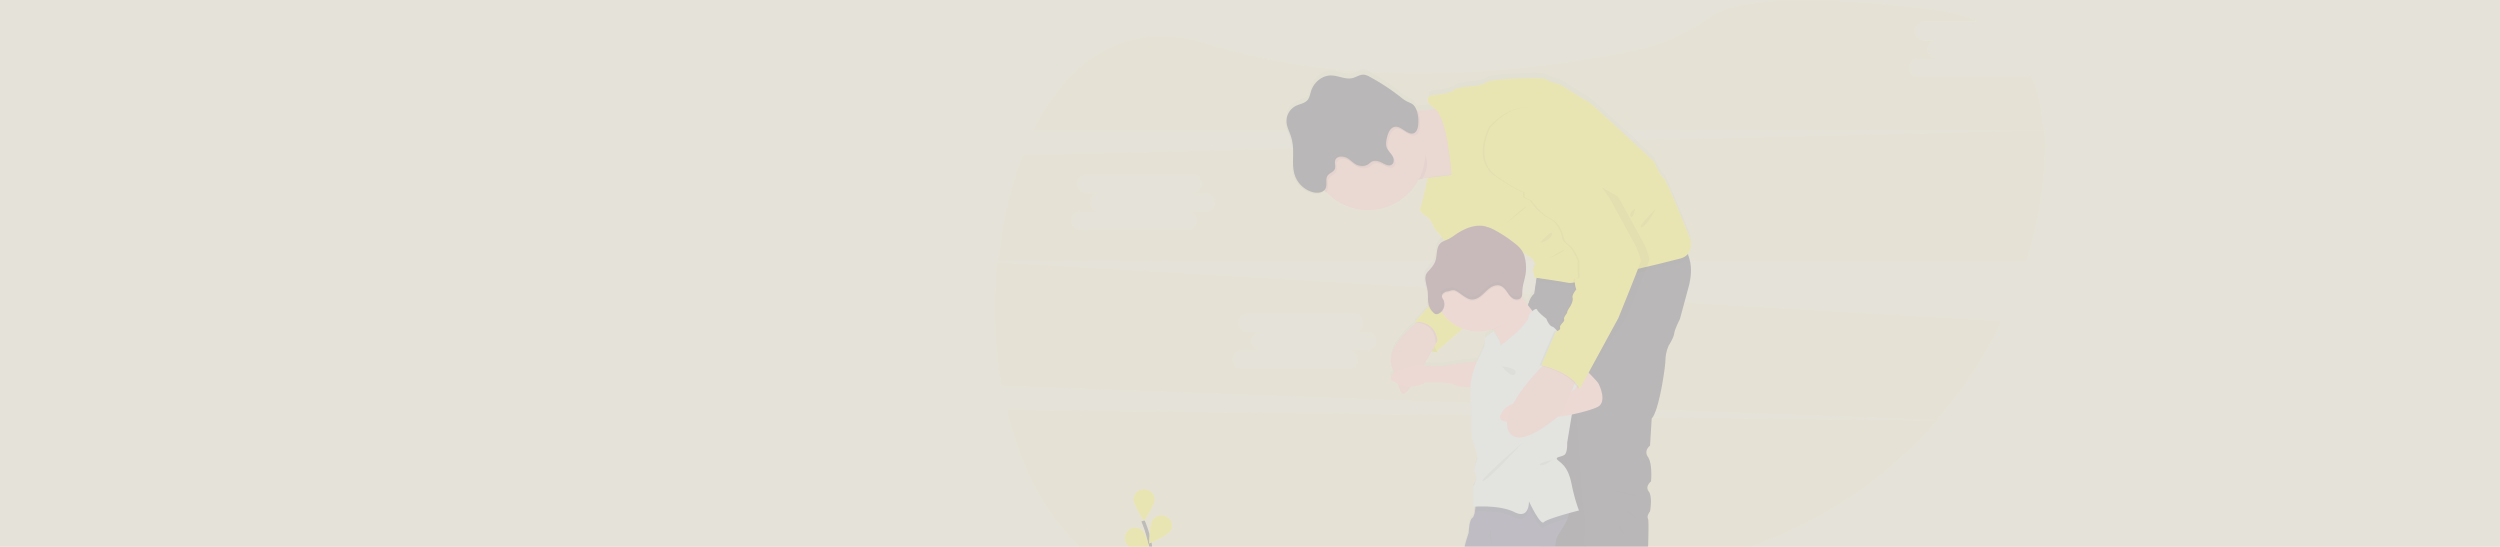 <svg xmlns="http://www.w3.org/2000/svg" xmlns:xlink="http://www.w3.org/1999/xlink" width="1440" height="315" viewBox="0 0 1440 315">
    <defs>
        <path id="a" d="M0 0h1440v315H0z"/>
        <linearGradient id="c" x1="50.002%" x2="50.002%" y1="100.052%" y2=".007%">
            <stop offset="0%" stop-color="gray" stop-opacity=".25"/>
            <stop offset="54%" stop-color="gray" stop-opacity=".12"/>
            <stop offset="100%" stop-color="gray" stop-opacity=".1"/>
        </linearGradient>
    </defs>
    <g fill="none" fill-rule="evenodd">
        <mask id="b" fill="#fff">
            <use xlink:href="#a"/>
        </mask>
        <use fill="#E5E2D9" xlink:href="#a"/>
        <g mask="url(#b)" opacity=".27">
            <path fill="#F5EE4A" d="M580 236c9.565 40.71 29.814 75.9 61.81 92.98 66.51 35.45 216.496 17.163 328.43-3.84 56.563-10.577 107.905-39.802 145.76-82.968L580 236zM1166.342 44.301h-61.398c-2.93 0-5.304-2.366-5.304-5.285 0-2.92 2.375-5.286 5.304-5.286h10.614c-2.864-.092-5.139-2.433-5.139-5.288 0-2.856 2.275-5.197 5.139-5.289h-7.58c-2.863-.092-5.138-2.432-5.138-5.288 0-2.856 2.275-5.197 5.139-5.289h32.046c-7.111-3.293-15.423-5.637-25.001-6.866-87.38-11.18-118.577-3.782-129.582 3.842-13.577 9.386-28.724 16.29-44.913 19.617-53.912 11.082-154.737 24.42-246.12-4.27C648.989 10.628 615.236 34.734 595 75h582c-.76-11.702-3.035-22.504-7.21-31.967a5.277 5.277 0 0 1-3.448 1.268z" opacity=".1"/>
            <path fill="#F5EE4A" fill-rule="nonzero" d="M574.321 151a270.485 270.485 0 0 0 2.379 71.286L1115.56 242a253.234 253.234 0 0 0 37.44-57.111L574.321 151zm213.126 50.85h-10.61a5.303 5.303 0 0 1 0 10.606h-61.375a5.302 5.302 0 0 1 0-10.606h10.61a5.308 5.308 0 0 1 0-10.612h-7.577a5.308 5.308 0 0 1 0-10.611h61.376a5.308 5.308 0 0 1 0 10.611h7.576a5.308 5.308 0 0 1 0 10.612zM1177.727 75l-588.64 14.304C581.925 107.684 577.204 128.45 575 150h592.413a251.14 251.14 0 0 0 8.556-38.691c1.763-12.659 2.468-24.905 1.758-36.309zm-483.223 46.85h-10.616a5.307 5.307 0 0 1 4.594 2.648 5.291 5.291 0 0 1 0 5.298 5.307 5.307 0 0 1-4.594 2.65h-61.41a5.302 5.302 0 0 1-5.306-5.299 5.302 5.302 0 0 1 5.306-5.297h10.616a5.307 5.307 0 0 1-5.14-5.301 5.307 5.307 0 0 1 5.14-5.3h-7.58a5.307 5.307 0 0 1-5.14-5.301 5.307 5.307 0 0 1 5.14-5.3h61.41a5.307 5.307 0 0 1 5.14 5.3 5.307 5.307 0 0 1-5.14 5.3h7.58a5.307 5.307 0 0 1 5.14 5.301 5.307 5.307 0 0 1-5.14 5.3z" opacity=".1"/>
            <path stroke="#535461" stroke-width="2" d="M657.176 384s-8.065-26.316 1.509-45.682c4.076-8.1 5.307-17.253 3.51-26.084A67.636 67.636 0 0 0 658.359 300"/>
            <path fill="#F5EE4A" d="M665 287.586c0 3.184-5.997 12.414-5.997 12.414S653 290.748 653 287.586c.1-3.112 2.757-5.586 6-5.586s5.9 2.474 6 5.586zM674.118 305.736C672.313 308.399 662 313 662 313s.188-10.85 1.999-13.509c1.85-2.564 5.507-3.259 8.248-1.567 2.741 1.691 3.571 5.154 1.871 7.812zM649.894 314.333C652.208 316.62 663 319 663 319s-2.645-10.915-4.97-13.21a5.778 5.778 0 0 0-5.73-1.577c-2.05.573-3.632 2.232-4.134 4.335a6.024 6.024 0 0 0 1.717 5.785h.011z"/>
            <path fill="#F5EE4A" d="M665 287.586c0 3.184-5.997 12.414-5.997 12.414S653 290.748 653 287.586c.1-3.112 2.757-5.586 6-5.586s5.9 2.474 6 5.586zM674.118 305.736C672.313 308.399 662 313 662 313s.188-10.85 1.999-13.509c1.85-2.564 5.507-3.259 8.248-1.567 2.741 1.691 3.571 5.154 1.871 7.812zM649.894 314.333C652.208 316.62 663 319 663 319s-2.645-10.915-4.97-13.21a5.778 5.778 0 0 0-5.73-1.577c-2.05.573-3.632 2.232-4.134 4.335a6.024 6.024 0 0 0 1.717 5.785h.011z"/>
            <path fill="url(#c)" fill-rule="nonzero" d="M398.981 144.26c2.95-3.3 1.797-8.445 1.797-8.445s-13.92-35.531-15.464-35.922c-1.544-.39-5.417-9.353-5.417-9.353S342.778 55.2 341.443 55.2c-1.334 0-14.887-9.76-16.623-9.952-1.736-.193-4.45-1.172-7.35-2.751-2.9-1.58-32.29.198-33.45 1.562-1.158 1.365-6.591 2.344-6.591 2.344s-11.02.583-12.57 2.537c-1.548 1.953-12.947 2.987-12.947 2.987s-5.609 2.09 2.005 7.642c-2.44.385-5.29.683-8.185.892-.725.05-1.461.099-2.198.137h-.434a7.196 7.196 0 0 0-2.702-3.637 22.65 22.65 0 0 0-2.566-1.194 20.478 20.478 0 0 1-3.801-2.613 124.564 124.564 0 0 0-17.975-11.928 8.6 8.6 0 0 0-3.202-1.205c-2.357-.226-4.46 1.43-6.768 1.986-4.054.974-8.141-1.502-12.31-1.54-5.209-.05-9.95 4.01-11.537 9.017-.588 1.854-.852 3.918-2.12 5.387-1.649 1.92-4.434 2.2-6.692 3.34A10.115 10.115 0 0 0 168 67.172v.044c0 .292 0 .583.05.875.258 2.355 1.345 4.528 2.142 6.762a28.003 28.003 0 0 1 1.538 7.097.364.364 0 0 1 0 .077c.033.402.06.803.077 1.21v1.426c0 2.101-.071 4.22-.066 6.321V92.278c0 .28 0 .55.033.848v.297c0 .258.038.522.066.78 0 .111 0 .227.027.337 0 .253.06.5.094.748l.05.352c.038.248.082.495.126.743l.065.34c.055.265.121.551.187.793.028.094.044.182.066.275.099.367.209.72.33 1.057a15.49 15.49 0 0 0 10.25 9.677c.886.245 1.802.36 2.72.342 1.648-.039 3.224-.55 4.202-1.679.242.276.478.55.73.826a32.893 32.893 0 0 0 28.594 10.364 32.924 32.924 0 0 0 24.874-17.517 63.885 63.885 0 0 1 1.725-.352c1-.187 2.005-.363 3.016-.55l.972-.154.385-.066c4.944-.781 9.745-1.304 13.184-1.65l-13.59 1.688s-3.297 15.851-4.247 17.607c-.95 1.755 3.296 4.682 3.296 4.682s3.675 4.49 3.675 5.86 4.252 5.27 5.411 7.416a3.3 3.3 0 0 0 .55.743 7.771 7.771 0 0 0-2.34 1.425c-2.687 2.547-1.792 7.015-3.022 10.514-.77 2.2-2.379 3.983-3.928 5.716a7.801 7.801 0 0 0-1.384 1.92 4.727 4.727 0 0 0-.368 1.475 7.235 7.235 0 0 0-.033.847v.1c0 .22 0 .434.044.649v.28c.269 2.3 1.049 4.523 1.285 6.823.236 2.3-.05 4.616.423 6.855.164.78.418 1.54.758 2.261l-7.866 8.803s-.05.435-.066 1.15c-6.56 5.453-16.7 15.741-13.08 24.814.395.994.762 1.946 1.099 2.855-2.665 1.7-3.544 3.72.45 5.733.632.32 1.242.595 1.84.842 2.05 6.025 2.851 7.703 6.285 3.263.368-.484.796-1.1 1.263-1.766 4.834-.1 7.63-2.339 7.63-2.339s13.53-.78 17.03 1.37c1.753 1.1 5.873 1.32 9.52 1.293-.049 3.936.135 7.871.55 11.785 0 0-.583 16.594.966 20.11 1.55 3.516 2.407 9.568 2.407 9.568s-2.599 5.854-1.055 8.979c1.543 3.125-1.352 7.615-1.352 7.615v11.515l1.1-.077c-.083.776-.188 1.59-.325 2.366-.319 1.8-.797 3.411-1.533 3.934-1.933 1.392-2.126 8.803-2.126 8.803s-3.092 8.985-2.516 10.547c.577 1.563-3.67 4.682-2.702 7.026.967 2.344 2.944 17.177 4.664 21.458 1.719 4.28-3.505 3.125-3.505 3.125l1.543 11.125s1.55 11.323.39 12.104c-1.159.781-7.828 6.443-3.24 9.76.356.259.719.495 1.098.721.02.514.008 1.028-.038 1.54-.088.875-.308 1.574-.797 1.651-1.362.198-4.07 1.563-4.642.98-.571-.584-3.845 1.474-7.141 2.145l-.456.072-4.28-1.1a30.07 30.07 0 0 0-19.336-.716s-3.104.484-4.61 2.806c-.763 1.188-1.098 2.861-.417 5.194 2.066 6.9 16.145 9.276 16.145 9.276s4.878 1.007 10.74 2.338h-.588a6.47 6.47 0 0 0-6.482 5.87 6.474 6.474 0 0 0 5.277 6.977 6.465 6.465 0 0 0 7.396-4.66 6.478 6.478 0 0 0-3.994-7.785c6.592 1.519 13.893 3.367 16.86 4.671a51.523 51.523 0 0 0 6.773 2.036 6.423 6.423 0 1 0 11.965 2.696c8.97 1.876 17.612 3.466 17.612 3.466l14.43.237h.1a6.432 6.432 0 0 0-6.384 6.459 6.432 6.432 0 0 0 6.428 6.415 6.432 6.432 0 0 0 6.427-6.415 6.432 6.432 0 0 0-6.383-6.46l21.847.358a6.466 6.466 0 0 0 1.97 6.717 6.441 6.441 0 0 0 6.923.973 6.46 6.46 0 0 0 3.742-5.913 6.463 6.463 0 0 0-.198-1.573l19.27.313 3.846-4.236c.215-.412.344-.863.38-1.326.115-1.392-.605-3.505-5.527-4.402-.363-.066-10.405.094-19.277.243v-3.489s-.247-1.92-.4-4.181a49.31 49.31 0 0 1-.1-2.041c.503.344 1.06.599 1.649.753 3.675.59 8.701-10.15 8.701-10.15s0-6.053 1.16-10.933c1.158-4.88 3.295-21.281 3.295-21.281l4.648-19.714s1.922-40.219.956-41.781c-.967-1.563 1.164-4.297 1.164-4.297s1.544-8.589-.774-11.516c-2.319-2.927 1.351-5.86 1.351-5.86s.967-10.15-1.741-14.051c-2.709-3.901 1.269-6.636 1.269-6.636l.966-15.812c4.06-4.1 7.73-28.5 7.927-33.771.051-2.967.71-5.892 1.934-8.594 0 0 2.703-4.1 3.093-6.834.39-2.734 3.296-8.39 3.296-8.39l5.026-18.745c2.027-7.56 1.511-13.15.165-17.133a22.576 22.576 0 0 0-.62-1.563zm-90.811 1.1c3.093 1.954 2.126 2.537 3.093 3.71.967 1.171.192.973-.583 2.926-.774 1.953-.192 1.37.193 3.516.384 2.146.197 2.146.197 2.146l.967.137-1.346 9.062c-2.197 1.436-3.202 4.187-3.658 7.026a194.802 194.802 0 0 1-3.774-5.095c.4-.897.324-1.964.335-2.971.044-3.301 1.274-6.454 1.84-9.705a24.56 24.56 0 0 0-.313-9.964 15.156 15.156 0 0 0-1.29-3.538c1.252.836 2.84 1.827 4.339 2.773v-.022zm3.477 191.32s2.445-1.651 4.818-3.153c.796 5.793 1.55 11.818 2.082 17.265a427.05 427.05 0 0 0-1.445-3.18 6.553 6.553 0 0 1-1.494-3.709c-.093-2.123-3.96-7.202-3.96-7.202v-.022zM297.15 136.012c.55.077 1.33.776 2.066 1.612-.682-.55-1.368-1.1-2.071-1.617l.005.005zm-35.383 72.23c-2.23.704-9.79.6-14.283.335a689.208 689.208 0 0 0 4.834-8.429c.875.227 1.766.387 2.665.479l14.717-12.946a25.31 25.31 0 0 0 17.084-.11l.401.627c.17.275.352.55.55.858l-.369-.6s-5.68 3.39-5.103 4.952c.577 1.563-.77 5.464-2.895 9.645a51.763 51.763 0 0 0-1.489 3.12c-4.812.45-13.882 1.364-16.112 2.068zm27.923 180.374l-.082-1.546c.934-.203 1.549-.39 1.549-.39a60.995 60.995 0 0 0-.967-6.834c-.582-2.343-.28-1.562 1.983-3.3 2.263-1.74 0-21.458 0-21.458s1.099-1.37 2.84 2.145c1.742 3.516 3.488 5.662 4.07 5.855.583.192-2.323 4.104 0 7.812a22.47 22.47 0 0 1 2.896 7.808s-1.544 6.2.774 8.957c.314.32.687.577 1.1.753v1.568c0 1.03 0 1.91-.05 2.097a.776.776 0 0 1-1.236.484c-.6-.39-4.395.484-4.137 2.932a17.991 17.991 0 0 1-3.032 2.845l-5.268-1.365-.44-8.363z" transform="translate(573)"/>
            <path fill="#F5EE4A" d="M815.074 186.248s-1.836 15.196 12.733 16.752L830 192.481l-4.59-6.233-6.574-2.248-3.762 2.248z"/>
            <path fill="#000" d="M818.894 184l-3.818 2.243S813.21 201.443 828 203" opacity=".1"/>
            <path fill="#F8BDC5" d="M842 100.26s-9.941.599-19.91 2.222a136.2 136.2 0 0 0-3.044.545c-.588.109-1.165.223-1.741.348-5.223 1.057-9.98 2.43-12.753 4.184-3.327 2.098-4.436-3.552-4.541-11.402-.044-2.762.05-5.79.2-8.852.194-3.541.476-7.126.776-10.35.66-7.148 1.42-12.705 1.42-12.705s3.481 0 8.133-.158l1.497-.054c1.458-.055 3.005-.131 4.563-.224.738-.038 1.48-.082 2.218-.136 2.95-.207 5.86-.501 8.317-.883 2.617-.414 4.74-.937 5.894-1.634C838.296 58.078 842 100.26 842 100.26z"/>
            <path fill="#474463" d="M885.653 156.487l-1.936 12.774s-4.22 5.225-3.667 8.128c.553 2.904 5.42 131.224 5.42 131.224s9.542 54.19 6.229 61.158c-3.313 6.968-.194 23.229-.194 23.229l19.857-3.096L918 153l-32.347 3.487z"/>
            <path fill="#000" d="M885.653 156.487l-1.936 12.774s-4.22 5.225-3.667 8.128c.553 2.904 5.42 131.224 5.42 131.224s9.542 54.19 6.229 61.158c-3.313 6.968-.194 23.229-.194 23.229l19.857-3.096L918 153l-32.347 3.487z" opacity=".1"/>
            <path fill="#474463" d="M972.654 165.19l-5.022 18.617s-2.898 5.62-3.293 8.336c-.396 2.716-3.09 6.788-3.09 6.788a21.555 21.555 0 0 0-1.933 8.529c-.192 5.24-3.842 29.476-7.92 33.548l-.966 15.708s-3.842 2.71-1.158 6.612c2.684 3.9 1.74 13.96 1.74 13.96s-3.672 2.91-1.35 5.82c2.321 2.908.768 11.443.768 11.443s-2.124 2.71-1.158 4.264c.966 1.554-.955 41.499-.955 41.499l-4.644 19.58s-2.13 16.293-3.293 21.141c-1.164 4.849-1.158 10.854-1.158 10.854s-5.023 10.667-8.695 10.088c-3.672-.578-21.439-18.038-21.439-18.038l2.509-58.953s2.124-25.014.773-29.862c-1.35-4.849-2.316-29.086-2.316-29.086l-2.706-38.198-27.016-42.661s-1.96-12.413 3.64-16.094l1.015-6.705.916-6.094 32.072-3.493L967.039 140s3.782 2.342 5.763 8.187c1.356 3.94 1.878 9.493-.148 17.003z"/>
            <path fill="#FFC1C8" d="M887 184.532s-22.495 27.885-21.541 20.094c.595-4.894-2.481-10.87-4.875-14.648-1.414-2.247-2.584-3.718-2.584-3.718s13.725-25.397 14.49-21.936c.243 1.094 1.83 3.603 3.872 6.468 4.306 6.004 10.638 13.74 10.638 13.74z"/>
            <path fill="#F8BDC5" d="M830 192.782s-1.212 2.224-3.035 5.527c-4.368 7.852-12.224 21.771-15.603 26.175-4.804 6.262-4.416.395-9.608-12.718-3.854-9.753 8.009-20.914 14.352-25.986 2.184-1.762 3.713-2.78 3.713-2.78L830 192.782z"/>
            <path fill="#FFC1C8" d="M853.956 208s-16.039 1.35-19.13 2.316c-3.091.966-16.423.385-17.57 0-1.148-.384-23.968 4.83-13.53 10.045 10.438 5.214 17.022 0 17.022 0s13.529-.774 17.021 1.356c3.492 2.13 16.231.966 16.231.966L853.956 208z"/>
            <path fill="#000" d="M820.989 89.15c2.027 5.02.76 9.39-1.628 13.875-5.982 1.09-11.608 2.588-14.74 4.534-8.921 5.564-2.18-43.346-2.18-43.346s4.315 0 9.784-.213c-1.656 7.313 4.618 14.905 8.764 25.15z" opacity=".1"/>
            <path fill="#F8BDC5" d="M821 88.044c-.021 16.782-12.637 30.875-29.316 32.748-16.679 1.872-32.106-9.072-35.848-25.433-3.743-16.36 5.392-32.923 21.226-38.487s33.322 1.643 40.638 16.747a32.995 32.995 0 0 1 3.3 14.425z"/>
            <path fill="#000" d="M973 148.048a7.56 7.56 0 0 1-4.401 3.006c-7.553 2.095-60.801 14.676-64.284 13.913-3.075-.672-16.273-2.54-19.315-2.968l.919-5.99 32.144-3.434L967.24 140s3.774 2.302 5.76 8.048zM842 100.898c-6.354.38-12.684 1.08-18.967 2.102.09-.285.078-.591-.033-.868l12.996-1.6c0 .001-1.9-30.422-8.886-37.713 2.621-.42 4.749-.951 5.904-1.66 5.276-3.091 8.986 39.739 8.986 39.739z" opacity=".1"/>
            <path fill="#F5EE4A" d="M824.36 54.964s11.451-1.029 13-2.966c1.55-1.936 12.616-2.514 12.616-2.514s5.43-.969 6.616-2.328c1.185-1.359 30.655-3.098 33.566-1.546 2.912 1.552 5.63 2.515 7.378 2.713 1.747.198 15.327 9.871 16.684 9.871 1.356 0 38.594 35.056 38.594 35.056s3.86 8.909 5.437 9.294c1.577.385 15.526 35.634 15.526 35.634s1.94 8.517-5.624 10.652c-7.565 2.135-60.936 14.912-64.426 14.136-3.49-.776-19.986-3.098-19.986-3.098s.193 0-.193-2.13c-.386-2.129-.97-1.55-.199-3.488.772-1.937 1.555-1.744.585-2.905-.97-1.161 0-1.744-3.105-3.681-3.104-1.937-6.616-4.066-6.792-4.644-.177-.578-2.911-4.457-4.268-4.65-1.356-.192-39.394-10.845-39.394-10.845l-8.926-2.905s-4.268-2.906-3.308-4.644c.959-1.74 4.261-17.47 4.261-17.47l13.646-1.679s-2.034-32.794-9.676-38.297c-7.642-5.502-2.012-7.566-2.012-7.566z"/>
            <path fill="#000" d="M830 192.584s-1.221 2.18-3.059 5.416c-.286-10.004-7.349-11.943-10.941-12.276 2.2-1.727 3.74-2.724 3.74-2.724l10.26 9.584z" opacity=".1"/>
            <path fill="#F5EE4A" d="M820.88 119l.942 5.223s3.708 4.452 3.708 5.805c0 1.352 4.29 5.222 5.464 7.35 1.175 2.127 5.265 2.518 3.703 6.195-1.563 3.678-10.53 31.732-10.53 31.732L815 185.365s15.213-1.358 12.869 16.635l19.702-17.042L863 157.114s-15.02-28.246-15.601-30.566c-.582-2.32-26.519-7.548-26.519-7.548z"/>
            <path fill="#000" d="M867 129s12-8.943 12-9.936c0-.994-12 9.936-12 9.936zM887 140s6.436-1.586 6.973-5.145C894.509 131.295 887 140 887 140zM892 149s9.382-4.207 8.988-4.935C900.594 143.336 892 149 892 149zM942 120s-3.958 2.354-2.782 4.558C940.394 126.763 942 120 942 120zM954 120s-11.15 10.793-8.629 10.997C947.893 131.202 954 120 954 120zM928 282s14.595 2.845 14.992 3.86C943.39 286.878 928 282 928 282zM934 292s7.798 4.522 7.996 5.838C942.196 299.155 934 292 934 292zM932 302s1.311 5.171 3.5 5.939c2.187.767-3.5-5.939-3.5-5.939zM817.816 73.618c0 .055 0 .116-.027.171-.264 1.734-.967 3.611-2.582 4.187a4.078 4.078 0 0 1-2.928-.271c-2.746-1.213-5.19-4.126-8.124-3.423-1.395.332-2.373 1.401-3.065 2.714-.48.945-.848 1.943-1.098 2.974-.55 2.17-.989 4.53-.149 6.596.139.338.304.664.495.974.78 1.258 1.878 2.326 2.647 3.595.956 1.584 1.203 3.96-.285 5.045a2.995 2.995 0 0 1-2.56.36 15.164 15.164 0 0 1-3.125-1.396c-1.945-1.024-4.395-1.661-6.24-.476-.638.399-1.148.975-1.758 1.396a6.296 6.296 0 0 1-4.246.891c-3.494-.36-4.8-2.592-7.47-4.32-1.956-1.273-6.043-1.816-7.207.787-.747 1.661.362 3.755-.368 5.45-.73 1.694-3.054 2.215-4.13 3.788-1.418 2.07-.1 5.067-1.138 7.365a3.758 3.758 0 0 1-.631.975c-12.098-13.143-11.714-33.58.869-46.252 12.583-12.672 32.854-13.035 45.875-.822l1.483-.056a202.25 202.25 0 0 0 4.52-.227c.366.78.651 1.594.852 2.432.598 2.467.73 5.026.39 7.543z" opacity=".1"/>
            <path fill="#474463" d="M769.2 92.002c-.752 1.644.355 3.714-.368 5.385-.723 1.67-3.058 2.191-4.12 3.747-1.42 2.054-.105 5.018-1.135 7.286-1.184 2.59-4.757 2.996-7.497 2.24a15.342 15.342 0 0 1-10.225-9.559c-1.858-5.286-.658-11.104-1.14-16.686a27.672 27.672 0 0 0-1.535-7.006c-.794-2.192-1.88-4.35-2.137-6.678a9.925 9.925 0 0 1 5.36-9.757c2.257-1.095 5.036-1.407 6.68-3.286 1.26-1.458 1.529-3.49 2.115-5.325 1.584-4.93 6.313-8.951 11.508-8.902 4.154.033 8.22 2.482 12.28 1.518 2.296-.548 4.384-2.192 6.752-1.956a8.567 8.567 0 0 1 3.194 1.189 124.509 124.509 0 0 1 17.925 11.777 20.178 20.178 0 0 0 3.798 2.58c.876.342 1.73.735 2.56 1.178 1.77 1.096 2.695 3.183 3.2 5.21.605 2.44.742 4.97.405 7.461-.241 1.759-.932 3.73-2.603 4.317a4.095 4.095 0 0 1-2.926-.28c-2.74-1.188-5.173-4.07-8.1-3.38-2.389.548-3.54 3.254-4.164 5.626-.548 2.148-.998 4.481-.148 6.53.701 1.698 2.192 2.942 3.129 4.514.937 1.572 1.205 3.922-.285 4.99-1.644 1.19-3.875-.076-5.678-1.018-1.928-1.014-4.383-1.644-6.22-.477-.63.395-1.14.964-1.753 1.386a6.38 6.38 0 0 1-4.23.877c-3.491-.357-4.795-2.564-7.453-4.273-1.956-1.271-6.023-1.808-7.19.772z"/>
            <path fill="#000" d="M876 170.776c-.151.821-1.306.914-1.541 1.713-2.242 7.721-7.174 14.665-14.786 17.511-1.462-2.25-2.673-3.721-2.673-3.721s14.202-25.419 14.993-21.955c.252 1.078 1.894 3.585 4.007 6.452z" opacity=".1"/>
            <path fill="#FFC1C8" d="M877 165.494A25.5 25.5 0 1 1 851.5 140a25.406 25.406 0 0 1 25.5 25.494z"/>
            <path fill="#575988" d="M895.227 316.686c-1.155 3.091-1.735 3.673-.574 5.216 1.16 1.543.574 9.664-1.265 10.432-1.84.77-8.76 5.409-8.76 5.409s3.833 5.024 3.948 7.137c.1 1.351.621 2.636 1.489 3.674 0 0 5.934 12.754 7.117 16.812 1.182 4.057 2.266 10.432 2.266 10.432s-2.074 5.798-.64 9.087c1.434 3.289 0 8.115 0 8.115s-20.7-2.125-22.993-4.854c-2.294-2.729-.767-8.867-.767-8.867a22.239 22.239 0 0 0-2.89-7.73c-2.316-3.674.547-7.534 0-7.732-.548-.197-2.316-2.317-4.057-5.792-1.741-3.476-2.825-2.13-2.825-2.13s2.255 19.519 0 21.26c-2.256 1.74-2.562.965-1.982 3.293.45 2.235.771 4.494.964 6.765 0 0-6.937 2.125-10.402 0-3.466-2.125-8.683-2.515-13.265-5.798-4.582-3.284 2.075-8.89 3.23-9.664 1.155-.774-.383-11.98-.383-11.98l-1.544-11.014s5.2 1.158 3.493-3.091c-1.708-4.25-3.685-18.938-4.648-21.255-.964-2.317 3.284-5.413 2.699-6.956-.586-1.543 2.502-10.432 2.502-10.432s.197-7.341 2.118-8.72c.734-.515 1.21-2.119 1.528-3.892.337-2.093.536-4.206.596-6.325 0 0 44.12-3.092 51.248 1.158 3.208 1.91 2.984 5.43 1.643 8.994-1.643 4.348-5.015 8.785-5.864 10.393-1.593 2.965-.826 4.964-1.982 8.055z"/>
            <path fill="#000" d="M903.05 298.53c-5.535 1.583-12.906 3.91-14.107 5.245-1.948 2.186-8.572-12.292-8.572-12.292s.393 10.884-8.372 6.332c-7.587-3.944-19.834-3.425-22.999-3.211.34-2.148.542-4.316.603-6.49 0 0 44.598-3.172 51.803 1.189 3.242 1.96 3.016 5.571 1.643 9.227z" opacity=".1"/>
            <path fill="#DCE6F2" d="M880.68 181.286s3.875-4.634 4.678-2.896c.802 1.739 5.375 5.21 5.375 5.21s1.312 4.053 3.62 4.634c2.309.582 19.647 23.742 19.647 23.742l-6.239 12.542-5.065 30.498s.221 4.826-1.157 6.581c-1.379 1.755-6.643 1.35-4.202 3.472s5.946 4.053 7.894 13.71c1.949 9.658 4.285 15.247 4.285 15.247s-18.312 4.634-20.261 6.756c-1.949 2.123-8.575-11.966-8.575-11.966s.393 10.59-8.376 6.164-23.77-3.077-23.77-3.077v-11.407s2.922-4.442 1.367-7.53c-1.556-3.088 1.063-8.879 1.063-8.879s-.87-5.983-2.43-9.455c-1.562-3.471-.975-19.88-.975-19.88s-1.185-10.618-.105-16.025a47.64 47.64 0 0 1 4.8-13.426c2.142-4.135 3.498-7.996 2.917-9.542-.581-1.547 5.143-4.892 5.143-4.892l3.172 5.084.808 3.038s16.779-11.912 16.386-17.703z"/>
            <path fill="#FFC1C8" d="M908.48 208s10.833 10.771 11.993 12.536c1.16 1.764 5.045 10.938.016 13.72-5.029 2.784-24.734 7.076-26.69 5.595-1.957-1.48-13.742 1.67-13.742 1.67s-19.71 4.898-15.456-3.134c4.255-8.032 14.319-6.68 14.319-6.68s16.258-.027 17.995-1.67c1.737-1.642 14.84-5.165 11.872-12.424-2.968-7.258-.307-9.613-.307-9.613z"/>
            <path fill="#000" d="M877 255s-25.346 22-22.823 22C856.7 277 877 255 877 255zM894 265s-8.418 1.756-6.791 2.816C888.836 268.876 894 265 894 265zM865 211s9.472.929 7.803 4.178C871.133 218.426 865 211 865 211zM858.597 305s-1.344 3.936 0 6.047c1.345 2.11 0 7.146 0 7.146v17.59S858.412 348.553 863 353l-4.403-48zM876.995 165.53a25.397 25.397 0 0 1-.977 7.007c-1.065.966-2.904.977-4.216.258-1.537-.845-2.54-2.382-3.54-3.841-.999-1.46-2.135-2.92-3.77-3.545-2.07-.78-4.43 0-6.23 1.295-1.8 1.295-3.238 3.007-4.94 4.39-1.701 1.383-3.87 2.502-6.037 2.162-1.4-.214-2.64-1.004-3.842-1.767-1.647-1.037-3.414-2.65-5.22-3.348-1.806-.696-3.293.55-5.011.55-1.367.493-2.854 1.618-2.58 3.04.147.527.385 1.024.703 1.47a6.173 6.173 0 0 1-.807 6.799 25.491 25.491 0 0 1 .576-29.806 25.503 25.503 0 0 1 28.463-8.883A25.495 25.495 0 0 1 877 165.496l-.005.033z" opacity=".1"/>
            <path fill="#794F6A" d="M833.164 167.943c-1.362.493-2.844 1.617-2.576 3.041.152.524.39 1.018.705 1.463 1.597 2.854.247 6.953-2.734 8.278a2.42 2.42 0 0 1-1.52.242 2.69 2.69 0 0 1-1.095-.658 10.145 10.145 0 0 1-3.155-5.451c-.47-2.192-.18-4.515-.421-6.767-.241-2.252-1.012-4.47-1.28-6.739a6.262 6.262 0 0 1 .344-3.33 7.747 7.747 0 0 1 1.379-1.897c1.536-1.714 3.139-3.468 3.91-5.643 1.22-3.462.334-7.873 3.003-10.41 1.236-1.161 2.964-1.594 4.495-2.328a31.66 31.66 0 0 0 4.13-2.625c4.95-3.407 10.966-6.026 16.85-4.82a23.943 23.943 0 0 1 6.678 2.739 75.068 75.068 0 0 1 10.939 7.363 17.036 17.036 0 0 1 3.828 3.94 13.678 13.678 0 0 1 1.674 4.19 24.06 24.06 0 0 1 .317 9.863c-.547 3.21-1.788 6.328-1.837 9.588 0 1.095.087 2.279-.476 3.221-.903 1.501-3.14 1.644-4.671.811-1.531-.833-2.532-2.378-3.522-3.835-.99-1.458-2.128-2.915-3.758-3.534-2.062-.783-4.413 0-6.207 1.288-1.794 1.287-3.222 3.002-4.923 4.383-1.7 1.38-3.828 2.498-6.016 2.158-1.394-.213-2.63-.997-3.828-1.758-1.64-1.041-3.402-2.652-5.196-3.343-1.794-.69-3.33.57-5.037.57z"/>
            <path fill="#F8BDC5" d="M891.294 208s-28.287 26.612-22.518 39.918c5.769 13.306 31.169-10.176 31.169-10.176L909 216.435 891.294 208z"/>
            <g fill="#000" opacity=".1">
                <path d="M827.968 179.045a2.435 2.435 0 0 1-1.528.242 2.638 2.638 0 0 1-1.102-.664 10.17 10.17 0 0 1-3.188-5.458c-.468-2.223-.176-4.529-.419-6.785-.242-2.257-1.025-4.475-1.29-6.753 0-.11 0-.225-.027-.34-.06.628-.051 1.261.027 1.888.265 2.273 1.048 4.469 1.29 6.753.243 2.284-.05 4.562.42 6.78a10.164 10.164 0 0 0 3.187 5.463c.308.305.687.532 1.102.659a2.435 2.435 0 0 0 1.528-.242c2.37-1.048 3.71-3.81 3.396-6.335a6.09 6.09 0 0 1-3.396 4.792zM878.427 156.673c-.552 3.217-1.804 6.341-1.848 9.608 0 1.098.089 2.284-.485 3.228-.904 1.504-3.16 1.647-4.703.813-1.544-.835-2.553-2.378-3.557-3.844-1.003-1.465-2.14-2.92-3.788-3.54-2.073-.78-4.444 0-6.253 1.295-1.809 1.296-3.253 3.003-4.963 4.392-1.709 1.39-3.887 2.504-6.065 2.169-1.406-.22-2.652-1.005-3.86-1.768-1.654-1.043-3.43-2.652-5.238-3.35-1.809-.696-3.308.55-5.034.55-1.373.5-2.868 1.62-2.603 3.052.034.155.084.306.149.45a4.287 4.287 0 0 1 2.454-1.954c1.72 0 3.242-1.23 5.034-.549 1.792.68 3.6 2.306 5.238 3.35 1.197.762 2.443 1.547 3.86 1.761 2.206.34 4.367-.763 6.065-2.163 1.699-1.4 3.16-3.13 4.963-4.392 1.803-1.263 4.18-2.075 6.253-1.29 1.654.62 2.79 2.097 3.788 3.541.998 1.444 2.013 2.976 3.557 3.843 1.544.868 3.799.692 4.703-.812.552-.945.469-2.125.485-3.228.044-3.267 1.28-6.391 1.848-9.608.29-1.653.409-3.33.352-5.007a24.27 24.27 0 0 1-.352 3.453z"/>
            </g>
            <path fill="#000" d="M857.69 73.032s-10.467 19.04 3.856 28.757c14.322 9.716 15.705 8.745 15.705 8.745s-.198 2.33 0 2.915 3.856 1.937 3.856 1.937 4.456 7.177 10.852 10.302 7.563 10.49 7.563 10.49 0 2.528 3.306 4.857c3.305 2.33 5.85 9.132 5.85 9.132v6.221c0 .972 1.162 3.865-1.355 4.174-2.518.31-.392 6.122-.392 6.122s-2.71 3.313-2.131 4.859c.578 1.545-1.163 4.66-1.163 4.66s-2.132 3.107-1.939 3.692c.193.586-2.324 2.722-1.746 4.08.578 1.358-2.903 3.108-2.325 4.665.579 1.557-2.479 2.33-2.479 2.33l-8.378 19.433s17.627 3.864 22.178 13.597l22.221-40.803s12.406-30.502 12.797-32.445c.391-1.943-2.716-8.938-2.716-8.938L926.13 114.21l-22.685-32.059s-18.03-38.457-45.754-9.12z" opacity=".1"/>
            <path fill="#000" d="M880.144 81.563s-27.363 9.582-12.95 19.301c14.41 9.72 15.778 8.742 15.778 8.742s-.194 2.336 0 2.916c.194.58 3.874 1.944 3.874 1.944s4.483 7.18 10.908 10.305c6.426 3.126 7.6 10.493 7.6 10.493s0 2.529 3.32 4.86c3.32 2.33 5.844 9.133 5.844 9.133v6.219c0 .972 1.168 3.865-1.367 4.18-2.534.315-.387 6.125-.387 6.125s-2.729 3.313-2.142 4.854c.587 1.54-1.168 4.666-1.168 4.666s-2.142 3.11-1.948 3.695c.194.585-2.34 2.722-1.754 4.08.586 1.36-2.922 3.11-2.336 4.667.587 1.558-2.496 2.33-2.496 2.33l-8.412 19.434s14.589.751 19.193 10.493l25.409-37.68s12.47-30.511 12.857-32.455c.387-1.944-2.718-8.963-2.718-8.963l-15.192-27.612L897.4 93.343S908 52.21 880.144 81.563z" opacity=".1"/>
            <path fill="#F5EE4A" d="M858.69 73.03s-10.467 19.041 3.856 28.758c14.324 9.716 15.707 8.744 15.707 8.744s-.193 2.33 0 2.915c.192.586 3.856 1.938 3.856 1.938s4.462 7.177 10.858 10.302c6.396 3.125 7.564 10.49 7.564 10.49s0 2.528 3.305 4.857c3.306 2.33 5.846 9.132 5.846 9.132v6.222c0 .971 1.162 3.864-1.361 4.173-2.523.31-.386 6.123-.386 6.123s-2.716 3.312-2.132 4.858c.584 1.546-1.162 4.66-1.162 4.66s-2.132 3.108-1.94 3.693c.193.585-2.33 2.722-1.746 4.08.584 1.358-2.909 3.108-2.325 4.665.584 1.557-2.484 2.33-2.484 2.33l-8.374 19.432s17.596 3.865 22.174 13.598l22.223-40.804s12.412-30.502 12.798-32.445c.385-1.943-2.716-8.938-2.716-8.938l-15.122-27.604-22.681-32.048s-18.037-38.468-45.758-9.13z"/>
            <g fill="#000" opacity=".1">
                <path d="M744.191 83.355a27.718 27.718 0 0 0-1.54-7.056c-.797-2.205-1.886-4.377-2.145-6.72v-.21a9.007 9.007 0 0 0 0 1.764c.259 2.343 1.348 4.499 2.145 6.72a27.674 27.674 0 0 1 1.54 7.051c.077.905.11 1.82.121 2.757.016-1.461 0-2.889-.121-4.306zM763.122 107.513c-1.183 2.602-4.774 3.015-7.524 2.249a15.448 15.448 0 0 1-10.263-9.615 22.817 22.817 0 0 1-1.1-7.337c-.033 3.037.082 6.036 1.1 8.887a15.453 15.453 0 0 0 10.263 9.62c2.75.76 6.341.352 7.524-2.255.5-1.103.451-2.382.429-3.639a5.695 5.695 0 0 1-.429 2.09zM816.56 71.271c-.237 1.764-.935 3.749-2.612 4.339a4.105 4.105 0 0 1-2.932-.276c-2.75-1.202-5.198-4.101-8.135-3.401-2.398.551-3.547 3.269-4.18 5.661a13.972 13.972 0 0 0-.588 4.67c.105-1.055.302-2.1.589-3.12.632-2.387 1.782-5.089 4.18-5.662 2.937-.695 5.362 2.205 8.134 3.401a4.083 4.083 0 0 0 2.931.281c1.678-.59 2.376-2.574 2.613-4.344.151-1.127.206-2.265.165-3.401-.028.617-.083 1.24-.165 1.852zM801.408 93.73c-1.65 1.197-3.889-.077-5.698-1.03-1.936-1.02-4.4-1.654-6.243-.48-.632.397-1.144.97-1.76 1.395a6.318 6.318 0 0 1-4.246.882c-3.503-.359-4.812-2.58-7.48-4.3-1.958-1.263-6.05-1.803-7.216.788a4.713 4.713 0 0 0-.225 2.387 3.11 3.11 0 0 1 .225-.832c1.172-2.597 5.258-2.057 7.216-.789 2.668 1.72 3.977 3.942 7.48 4.3a6.351 6.351 0 0 0 4.246-.887c.616-.42 1.128-.992 1.76-1.39 1.859-1.157 4.307-.55 6.243.48 1.809.948 4.037 2.205 5.698 1.026.968-.695 1.199-1.93.984-3.148a2.548 2.548 0 0 1-.985 1.599zM768.396 96.41c-.753 1.73-3.069 2.205-4.136 3.765-.797 1.158-.731 2.602-.704 4.052-.01-.883.235-1.75.704-2.497 1.067-1.56 3.383-2.04 4.136-3.771.264-.753.336-1.56.21-2.349a3.115 3.115 0 0 1-.21.8z"/>
            </g>
        </g>
    </g>
</svg>
